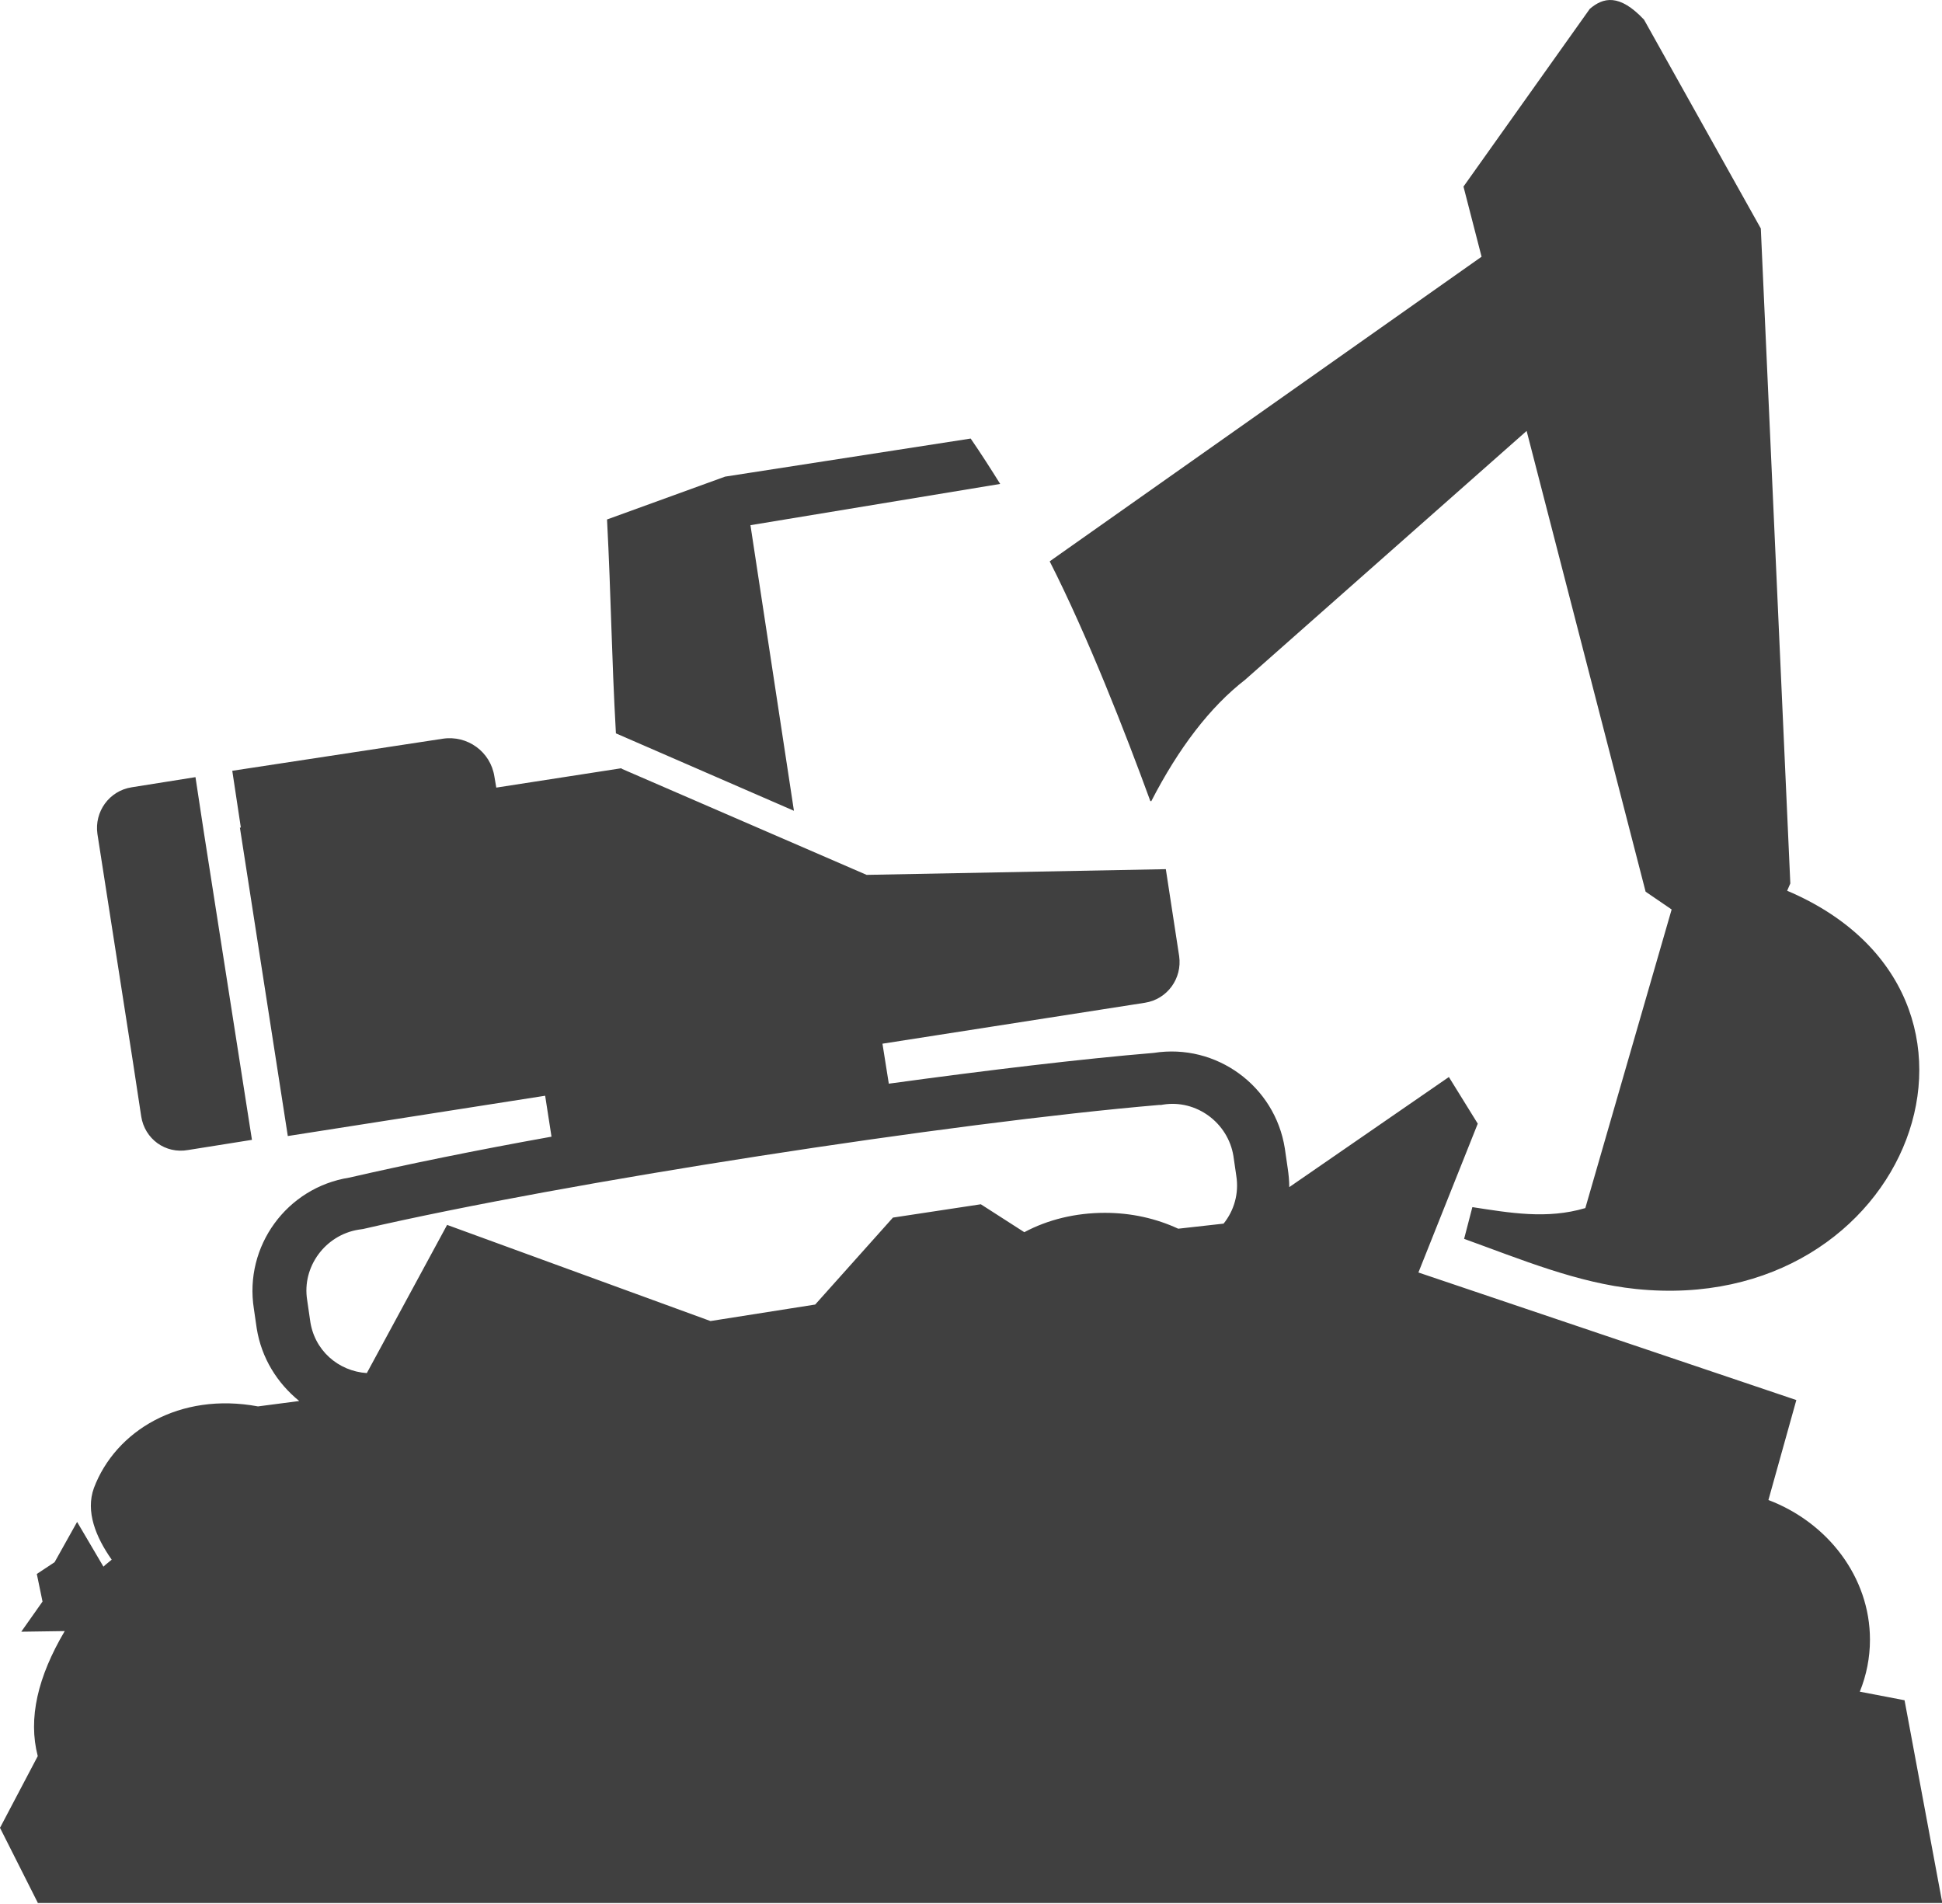 <?xml version="1.0" encoding="utf-8"?>
<!-- Generator: Adobe Illustrator 18.1.1, SVG Export Plug-In . SVG Version: 6.00 Build 0)  -->
<!DOCTYPE svg PUBLIC "-//W3C//DTD SVG 1.1//EN" "http://www.w3.org/Graphics/SVG/1.1/DTD/svg11.dtd">
<svg version="1.1" id="Layer_1" xmlns="http://www.w3.org/2000/svg" xmlns:xlink="http://www.w3.org/1999/xlink" x="0px" y="0px"
	 viewBox="52.6 263.3 612 600" enable-background="new 52.6 263.3 612 600" xml:space="preserve">
<g transform="scale(1 -1)">
	<g transform="translate(0 -75)">
		<g>
			<path marker-end="none" marker-start="none" fill="#404040" d="M64.5-787.9l-11.9,23.6l11.9,22.6c-3.1,11.9,0,25,8.5,39.4
				l-13.7-0.2l6.7,9.5l-1.8,8.7l5.6,3.7l7.1,12.7l8.3-14.1c0.8,0.8,1.8,1.5,2.6,2.2c-5,7.1-8.3,15.2-5.6,22.6
				c6.8,18,27,30.3,51.7,25.7l13,1.7c-6.9,5.6-11.9,13.5-13.4,22.9l-0.9,6.2c-3.1,19.7,10.4,38.2,30.1,41.3
				c17.8,4.1,39.7,8.6,63.7,12.9l-2,12.9l-81.1-12.7l-15.1,97.2h0.3l-2.7,17.9l66.3,10.1c7.8,1.2,15.1-4.1,16.3-11.9l0.6-3.5
				l39.4,6.1l0.2-0.2l77.1-33.4l94.3,1.8l4.2-27.4c1-7-3.7-13.6-10.8-14.7l-82.7-12.9l2-12.6c31.4,4.3,60.7,7.8,83.5,9.7
				c19.7,3.1,38.2-10.4,41.3-30.1l0.9-6.2c0.3-2,0.5-4,0.5-6l50.3,34.7l9.1-14.7l-18.7-46.9l119.1-40.2l-8.8-31.5
				c18.7-7.1,32-24.3,32-44c0-5.7-1.1-11.2-3.2-16.4l14.1-2.7l11.9-63.9H64.5V-787.9z M168.2-621l25.3,46.7l83-30.3l33,5.2
				l24.5,27.4l27.7,4.2l13.7-8.8c7.5,4,16.2,6.1,25.4,6.1c8.4,0,16.2-1.8,23.1-5l14.3,1.6c3.3,4.1,4.9,9.5,4,15.1l-0.9,6.2
				c-1.7,10.5-11.7,17.9-22.2,16.2l-0.6-0.1h-0.6c-65.6-5.6-186.9-24.3-250.9-39.1l-0.7-0.1l-0.7-0.1c-10.5-1.7-17.9-11.7-16.2-22.2
				l0.9-6.2C151.5-613.8,159.2-620.4,168.2-621z M568.2-594.5c-18.5,1.9-36.2,9.3-54.2,15.8l2.6,10c11.8-1.8,23.5-3.9,35.6-0.3
				l27.2,94.1l-8.2,5.6l-37.5,145.2L445-402.5c-11.1-8.6-21-21.6-29.6-38.3l-0.3,0.1c-7.7,21.1-19.7,51.9-31.7,75.5
				c0.8,0.6,1.6,1.1,2.4,1.7l133.7,94.3l-5.7,22.1l39.8,56c4.2,3.6,9.3,4.9,17.1-3.4l36.8-65.8l9.3-206.4l-1-2.3
				C693-501.8,654.6-603.4,568.2-594.5z M97.1-540.1L94.5-523l0,0l-11.2,71.9c-1,7,3.7,13.6,10.8,14.7l20.1,3.2l2.6-17.1l15.2-97.2
				l-20.1-3.2C104.7-552,98.2-547.2,97.1-540.1z M302.8-443.8l-56.1,24.4c-1.4,24.9-1.5,42.5-2.8,67.4l37.2,13.5l77.4,12
				c3.3-4.8,6.3-9.5,9.3-14.3l-78.7-13L302.8-443.8z"/>
		</g>
	</g>
</g>
</svg>

